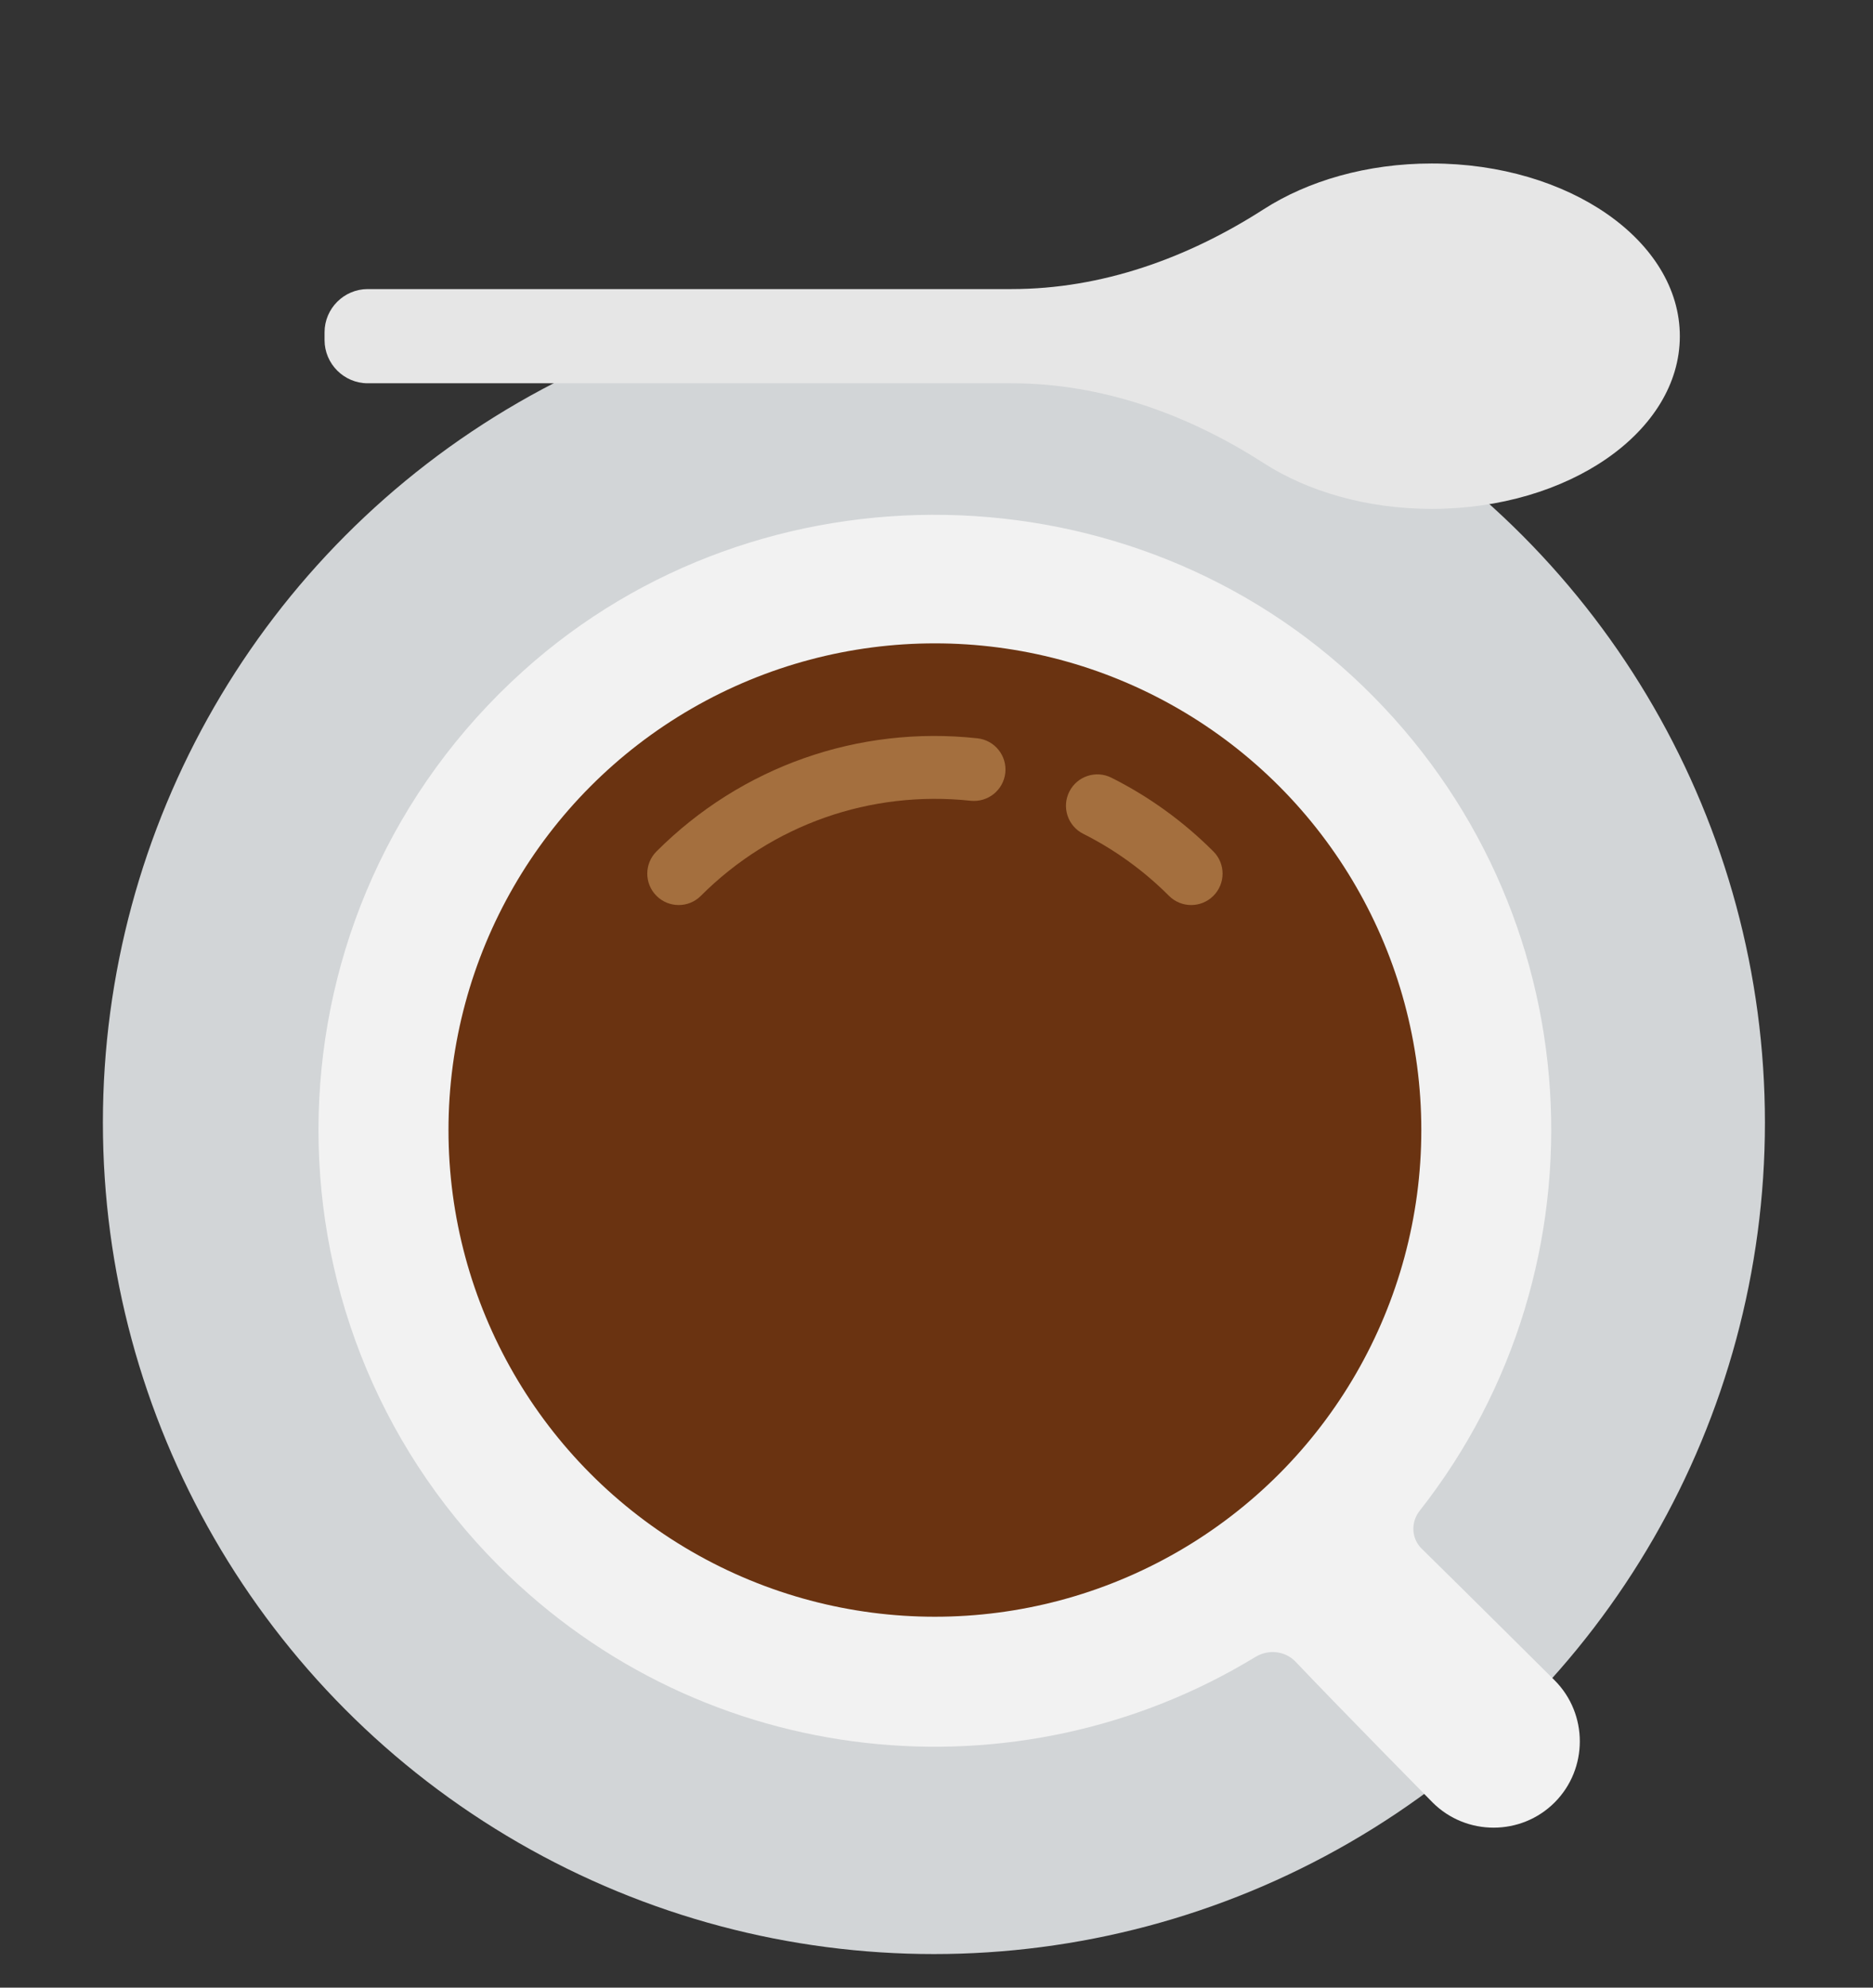 <?xml version="1.0" encoding="UTF-8" standalone="no"?>
<!-- Creator: CorelDRAW X8 -->

<svg
   xmlns:dc="http://purl.org/dc/elements/1.1/"
   xmlns:cc="http://creativecommons.org/ns#"
   xmlns:rdf="http://www.w3.org/1999/02/22-rdf-syntax-ns#"
   xmlns:svg="http://www.w3.org/2000/svg"
   xmlns="http://www.w3.org/2000/svg"
   xmlns:sodipodi="http://sodipodi.sourceforge.net/DTD/sodipodi-0.dtd"
   xmlns:inkscape="http://www.inkscape.org/namespaces/inkscape"
   xml:space="preserve"
   width="330"
   height="350"
   version="1.1"
   style="clip-rule:evenodd;fill-rule:evenodd;image-rendering:optimizeQuality;shape-rendering:geometricPrecision;text-rendering:geometricPrecision"
   viewBox="0 0 9313.333 9877.778"
   id="svg2"
   inkscape:version="0.91 r13725"
   sodipodi:docname="coffee.svg"><rect x="0" y="0" width="9313.333" height="9877.778" fill="#333333" stroke="none"/><sodipodi:namedview
     pagecolor="#ffffff"
     bordercolor="#666666"
     borderopacity="1"
     objecttolerance="10"
     gridtolerance="10"
     guidetolerance="10"
     inkscape:pageopacity="0"
     inkscape:pageshadow="2"
     inkscape:window-width="1920"
     inkscape:window-height="1017"
     id="namedview24"
     showgrid="false"
     fit-margin-top="0"
     fit-margin-left="0"
     fit-margin-right="0"
     fit-margin-bottom="0"
     units="px"
     inkscape:zoom="2.5373121"
     inkscape:cx="92.304989"
     inkscape:cy="153.78864"
     inkscape:window-x="-8"
     inkscape:window-y="-8"
     inkscape:window-maximized="1"
     inkscape:current-layer="svg2"
     showguides="true"
     inkscape:guide-bbox="true"
     inkscape:snap-to-guides="true"
     inkscape:snap-grids="false"
     inkscape:snap-bbox="true" /><defs
     id="defs4"><style
       type="text/css"
       id="style6"><![CDATA[
    .fil2 {fill:#683210}
    .fil3 {fill:#A46F3E}
    .fil0 {fill:#D1D4D6}
    .fil1 {fill:#F2F2F2}
   ]]></style></defs><circle
     style="clip-rule:evenodd;opacity:1;fill:#d2d5d7;fill-opacity:1;fill-rule:evenodd;stroke:none;stroke-width:0.1;stroke-opacity:1;image-rendering:optimizeQuality;shape-rendering:geometricPrecision;text-rendering:geometricPrecision"
     id="path4156"
     cx="4643.802"
     cy="5578.784"
     r="4132.151" /><g
     style="clip-rule:evenodd;fill-rule:evenodd;image-rendering:optimizeQuality;shape-rendering:geometricPrecision;text-rendering:geometricPrecision"
     id="g4193"
     transform="matrix(156.042,0,0,156.042,209.472,812.455)"><g
       id="g4143"><path
         id="path4145"
         d="m 48.198,48.309 c 0,0 -2.947,-2.929 -4.237,-4.193 -0.332,-0.325 -0.352,-0.842 -0.065,-1.207 6.138,-7.799 5.539,-19.17 -1.81,-26.264 C 34.754,9.566 22.905,9.344 15.33,16.162 c -8.433,7.59 -8.69,20.59 -0.77,28.51 6.538,6.538 16.537,7.501 24.098,2.894 0.419,-0.255 0.953,-0.201 1.29,0.156 1.295,1.365 4.36,4.476 4.36,4.476 1.07,1.07 2.82,1.07 3.889,0 1.07,-1.07 1.07,-2.82 10e-4,-3.889 z"
         style="fill:#f2f2f2"
         inkscape:connector-curvature="0" /><path
         id="path4147"
         d="M 44.281,11 C 48.647,11 52.187,8.538 52.187,5.5 52.187,2.462 48.648,0 44.281,0 42.214,0 40.334,0.553 38.927,1.457 36.508,3.012 33.769,4 30.893,4 L 10.375,4 C 9.619,4 9,4.619 9,5.375 l 0,0.25 C 9,6.381 9.619,7 10.375,7 l 20.518,0 c 2.876,0 5.615,0.988 8.034,2.543 1.407,0.904 3.287,1.457 5.354,1.457 z"
         style="fill:#e6e6e6"
         inkscape:connector-curvature="0" /><circle
         id="circle4151"
         r="15.5"
         cy="30.783"
         cx="28.449"
         style="fill:#6a3311" /><path
         id="path4153"
         d="m 36.615,23.617 c -0.256,0 -0.512,-0.098 -0.707,-0.293 -0.804,-0.804 -1.724,-1.469 -2.731,-1.975 -0.494,-0.247 -0.693,-0.849 -0.445,-1.342 0.246,-0.493 0.848,-0.693 1.342,-0.445 1.2,0.602 2.293,1.392 3.249,2.348 0.391,0.391 0.391,1.023 0,1.414 -0.196,0.196 -0.452,0.293 -0.708,0.293 z"
         style="fill:#a46f3e"
         inkscape:connector-curvature="0" /><path
         id="path4155"
         d="m 20.284,23.617 c -0.256,0 -0.512,-0.098 -0.707,-0.293 -0.391,-0.391 -0.391,-1.023 0,-1.414 2.699,-2.7 6.426,-4.017 10.228,-3.603 0.549,0.06 0.946,0.553 0.887,1.102 -0.061,0.548 -0.549,0.942 -1.102,0.887 -3.192,-0.341 -6.329,0.758 -8.599,3.028 -0.195,0.196 -0.451,0.293 -0.707,0.293 z"
         style="fill:#a46f3e"
         inkscape:connector-curvature="0" /></g><g
       id="g4157" /><g
       id="g4159" /><g
       id="g4161" /><g
       id="g4163" /><g
       id="g4165" /><g
       id="g4167" /><g
       id="g4169" /><g
       id="g4171" /><g
       id="g4173" /><g
       id="g4175" /><g
       id="g4177" /><g
       id="g4179" /><g
       id="g4181" /><g
       id="g4183" /><g
       id="g4185" /></g></svg>